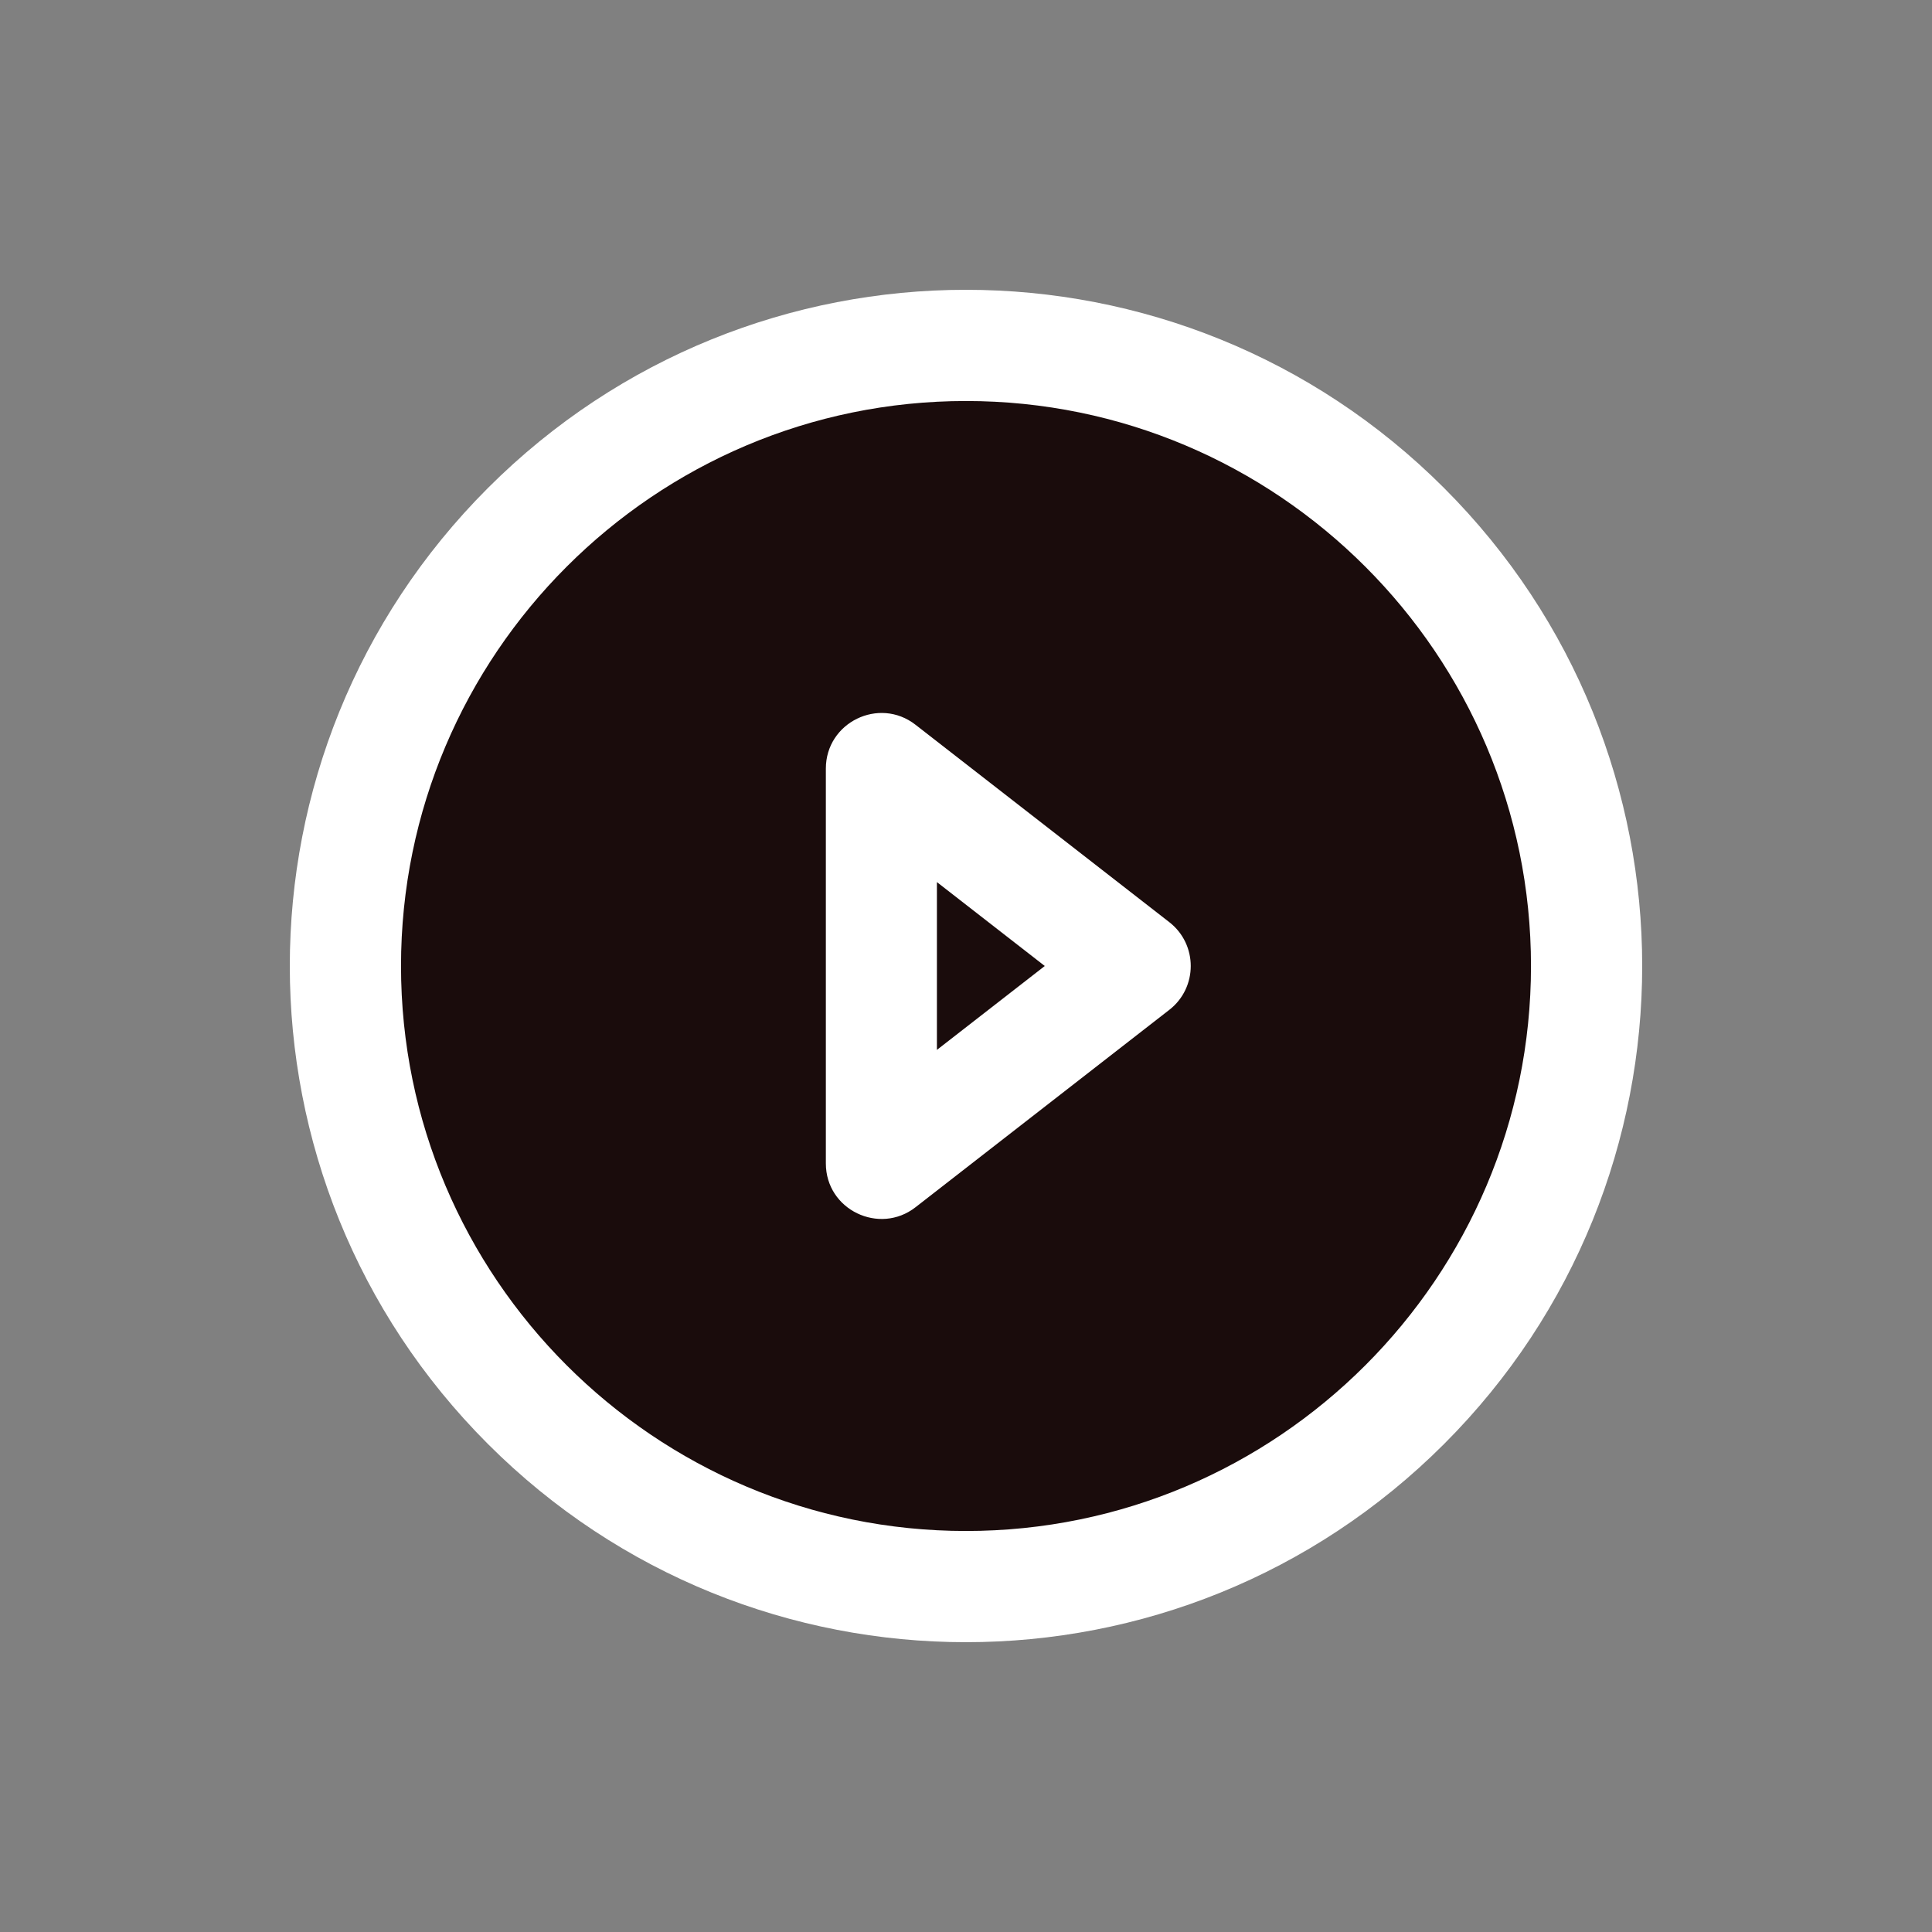<?xml version="1.0"?>
<svg xmlns="http://www.w3.org/2000/svg" xmlns:xlink="http://www.w3.org/1999/xlink" xmlns:svgjs="http://svgjs.com/svgjs" version="1.1" width="512" height="512" x="0" y="0" viewBox="0 0 511.449 511.449" style="enable-background:new 0 0 512 512" xml:space="preserve" class=""><rect x="0" y="0" width="511.449" height="511.449" fill="#808080" stroke="none"/><circle r="255.725" cx="255.725" cy="255.725" fill="#1a0c0c" shape="circle" transform="matrix(0.69,0,0,0.69,79.275,79.275)"/><g transform="matrix(0.7,0,0,0.7,76.717,76.717)"><path xmlns="http://www.w3.org/2000/svg" d="m436.508 74.941c-99.913-99.913-261.639-99.928-361.566 0-99.914 99.912-99.93 261.64 0 361.567 99.913 99.913 261.639 99.928 361.566 0 99.913-99.912 99.929-261.64 0-361.567zm-180.784 394.45c-117.816 0-213.667-95.851-213.667-213.667s95.851-213.666 213.667-213.666 213.667 95.851 213.667 213.667-95.85 213.666-213.667 213.666z" fill="#ffffff" data-original="#000000" style="" class=""/><path xmlns="http://www.w3.org/2000/svg" d="m332.617 239.148-96-74.667c-13.774-10.715-33.893-.863-33.893 16.577v149.333c0 17.563 20.25 27.186 33.893 16.577l96-74.667c10.796-8.398 10.809-24.745 0-33.153zm-87.893 48.305v-63.458l40.795 31.729z" fill="#ffffff" data-original="#000000" style="" class=""/></g></svg>
